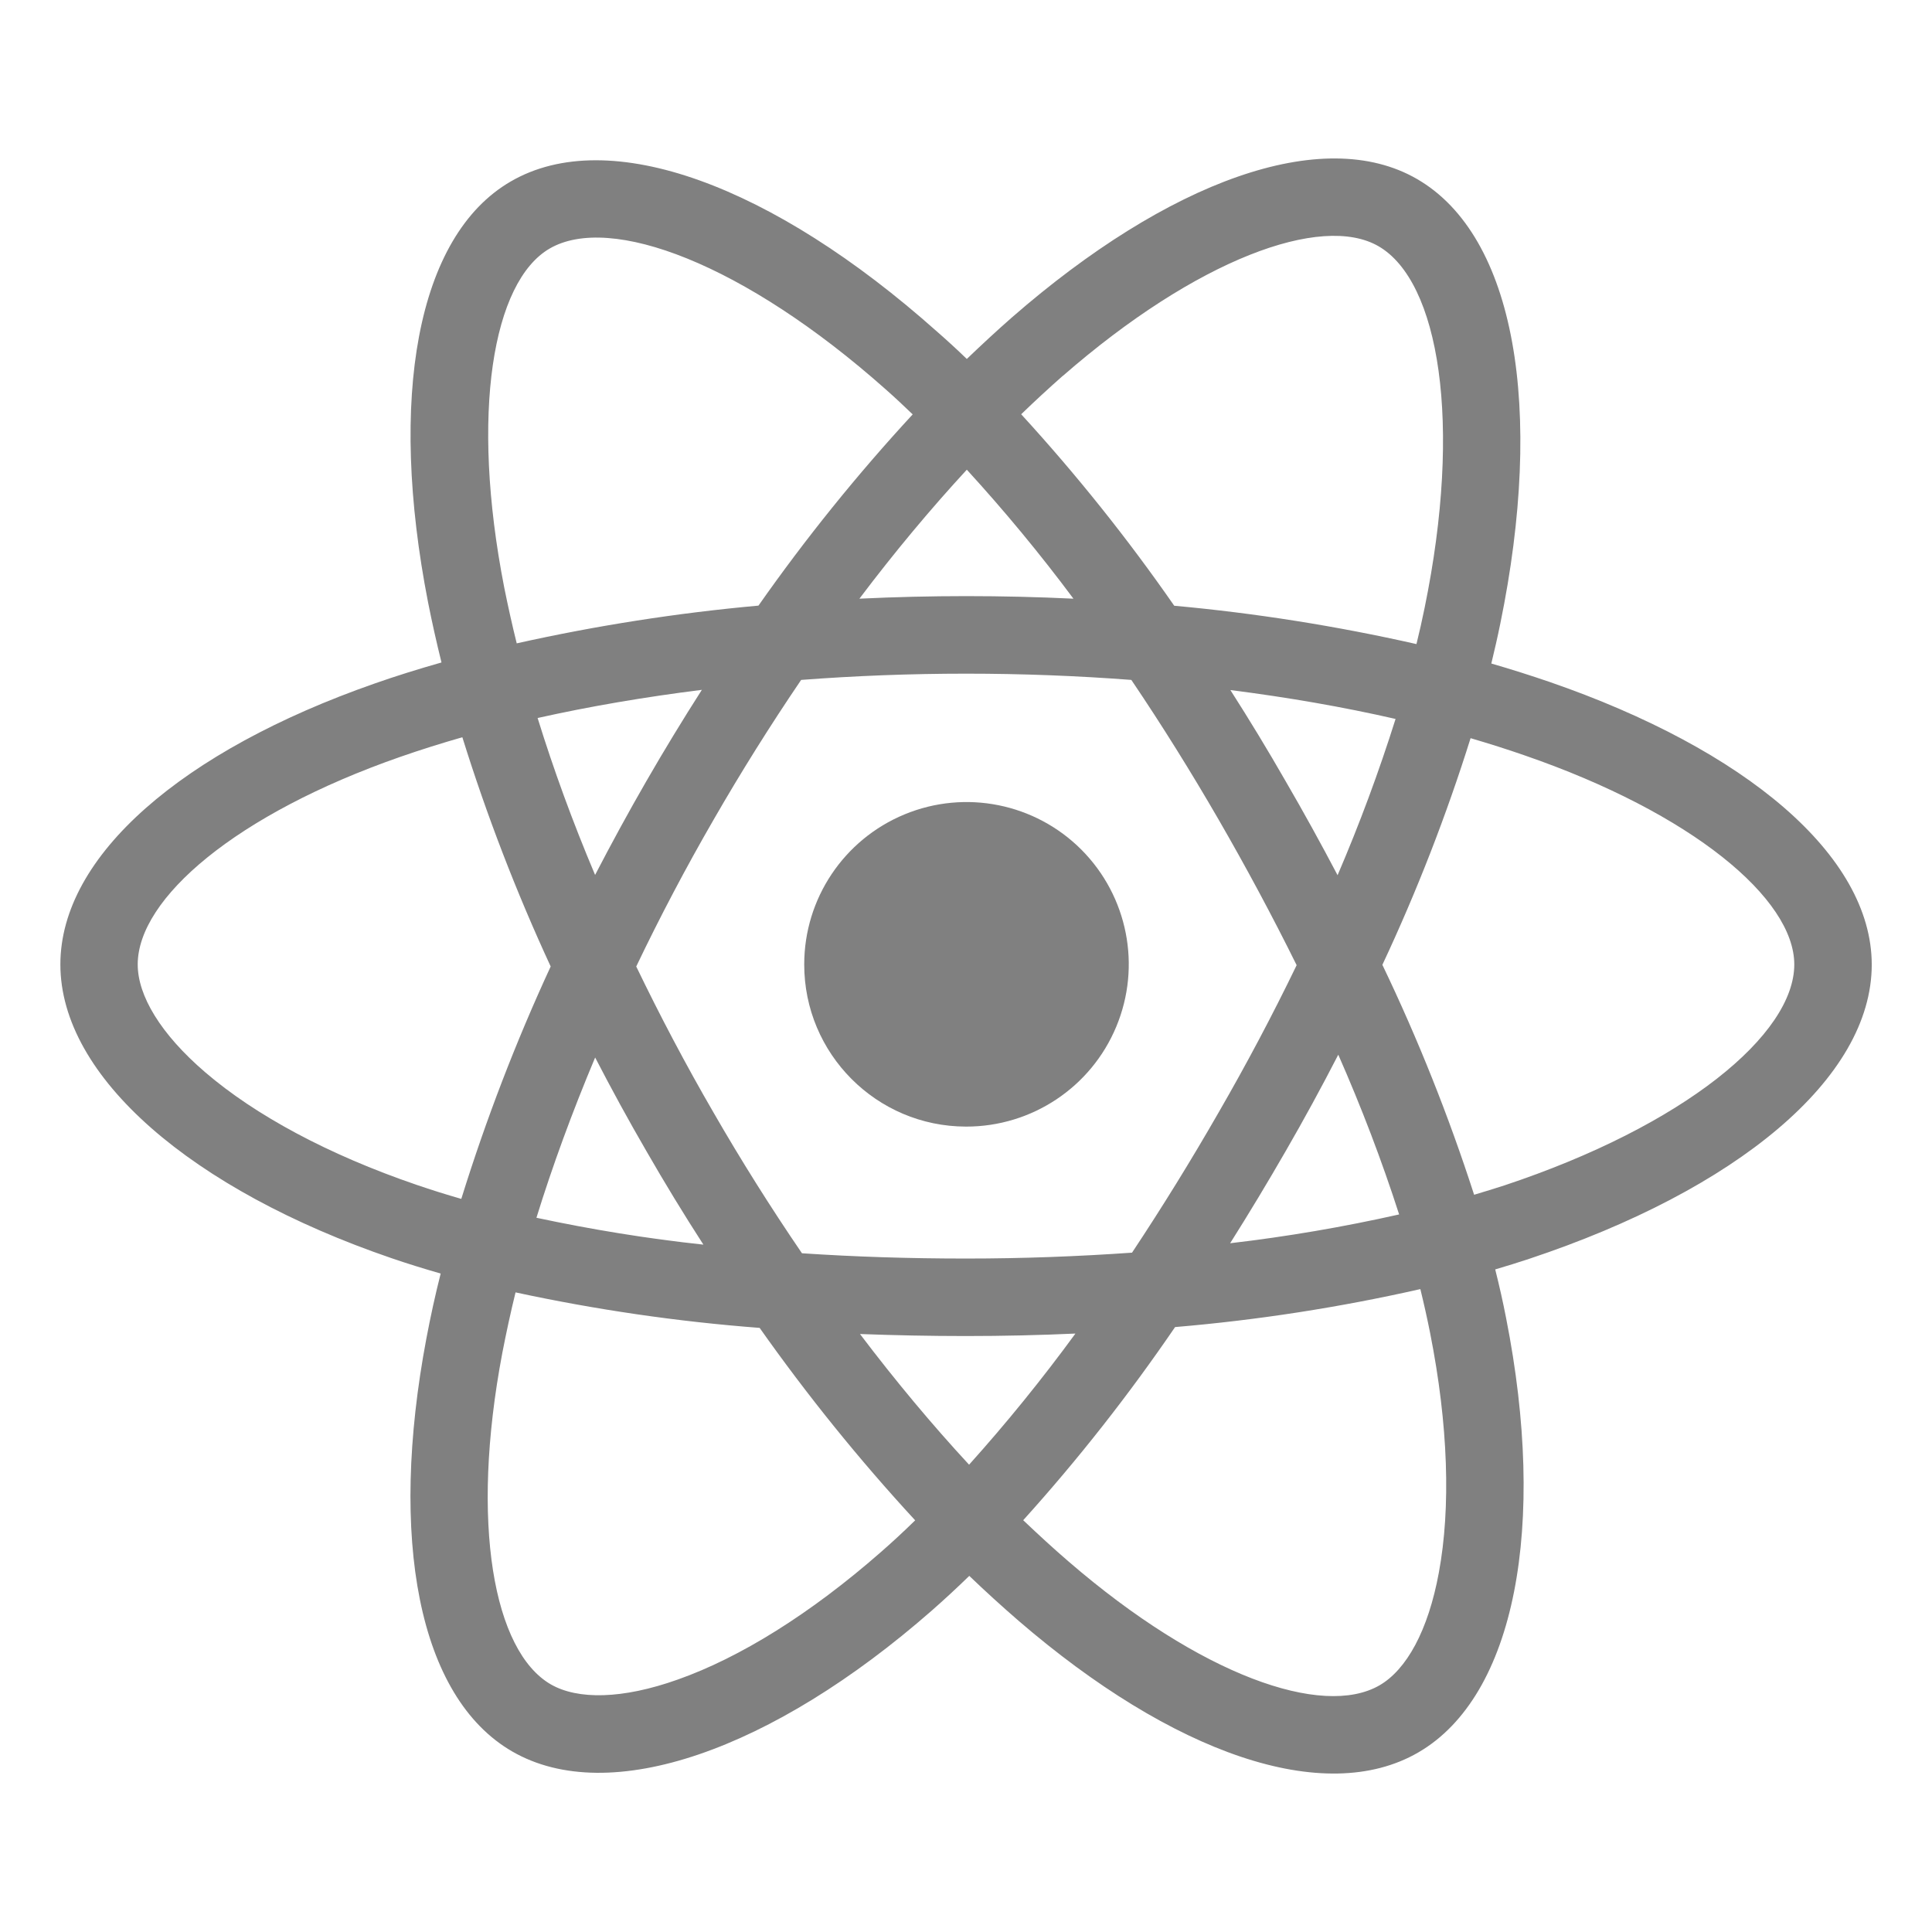 <?xml version="1.0" encoding="UTF-8" ?>
<svg
  xmlns="http://www.w3.org/2000/svg"
  xmlns:xlink="http://www.w3.org/1999/xlink"
  width="64px"
  height="64px"
  viewBox="0 0 64 64"
  version="1.1"
>
<g id="surface1">
<path
      style=" stroke:none;fill-rule:nonzero;fill:gray;fill-opacity:1;"
      d="M 51.332 22.59 C 50.691 22.371 50.051 22.168 49.402 21.98 C 49.508 21.543 49.609 21.102 49.699 20.66 C 51.16 13.547 50.203 7.816 46.941 5.93 C 43.816 4.121 38.691 6.008 33.52 10.516 C 33.012 10.961 32.516 11.422 32.027 11.891 C 31.703 11.578 31.371 11.273 31.027 10.973 C 25.609 6.148 20.176 4.117 16.918 6.012 C 13.793 7.824 12.863 13.211 14.18 19.953 C 14.312 20.621 14.461 21.281 14.625 21.945 C 13.855 22.164 13.113 22.395 12.402 22.645 C 6.059 24.863 2 28.34 2 31.949 C 2 35.676 6.355 39.414 12.973 41.68 C 13.508 41.863 14.051 42.031 14.598 42.188 C 14.418 42.895 14.262 43.613 14.125 44.336 C 12.875 50.961 13.852 56.219 16.969 58.02 C 20.191 59.883 25.594 57.969 30.859 53.359 C 31.277 52.992 31.695 52.605 32.109 52.203 C 32.637 52.711 33.18 53.203 33.734 53.684 C 38.836 58.082 43.871 59.859 46.984 58.051 C 50.203 56.184 51.25 50.531 49.891 43.66 C 49.789 43.133 49.668 42.598 49.531 42.051 C 49.914 41.938 50.285 41.824 50.648 41.703 C 57.523 39.418 62.004 35.727 62.004 31.953 C 62 28.328 57.812 24.828 51.332 22.59 Z M 35.207 12.453 C 39.637 8.59 43.777 7.066 45.664 8.156 C 47.672 9.316 48.453 14 47.191 20.141 C 47.109 20.543 47.02 20.941 46.922 21.336 C 44.277 20.738 41.598 20.312 38.898 20.066 C 37.352 17.84 35.66 15.723 33.828 13.723 C 34.277 13.289 34.734 12.867 35.203 12.453 Z M 19.715 35.031 C 20.258 36.082 20.824 37.117 21.418 38.141 C 22.02 39.188 22.648 40.219 23.301 41.23 C 21.445 41.031 19.598 40.73 17.77 40.34 C 18.301 38.625 18.953 36.844 19.715 35.031 Z M 19.715 28.988 C 18.965 27.215 18.332 25.473 17.809 23.785 C 19.523 23.402 21.348 23.09 23.25 22.852 C 22.613 23.848 22 24.855 21.41 25.879 C 20.82 26.902 20.254 27.941 19.711 28.988 Z M 21.078 32.012 C 21.867 30.363 22.719 28.746 23.633 27.164 C 24.543 25.582 25.512 24.035 26.539 22.523 C 28.324 22.387 30.156 22.316 32.004 22.316 C 33.852 22.316 35.695 22.387 37.477 22.523 C 38.496 24.031 39.457 25.574 40.367 27.148 C 41.277 28.723 42.141 30.332 42.953 31.973 C 42.152 33.629 41.293 35.25 40.375 36.84 C 39.465 38.426 38.508 39.977 37.5 41.496 C 35.719 41.621 33.875 41.691 32 41.691 C 30.125 41.691 28.316 41.633 26.566 41.516 C 25.531 40 24.555 38.449 23.637 36.855 C 22.715 35.266 21.863 33.648 21.074 32.012 Z M 42.594 38.125 C 43.199 37.078 43.777 36.016 44.332 34.938 C 45.094 36.668 45.77 38.434 46.348 40.23 C 44.5 40.645 42.633 40.965 40.75 41.184 C 41.387 40.176 42 39.156 42.594 38.125 Z M 44.309 28.992 C 43.754 27.938 43.18 26.895 42.582 25.867 C 42 24.852 41.391 23.848 40.758 22.859 C 42.672 23.102 44.508 23.422 46.23 23.816 C 45.676 25.574 45.035 27.301 44.309 28.992 Z M 32.027 15.559 C 33.277 16.926 34.457 18.352 35.559 19.832 C 33.199 19.719 30.832 19.719 28.469 19.832 C 29.633 18.289 30.828 16.859 32.027 15.559 Z M 18.207 8.234 C 20.215 7.066 24.652 8.734 29.332 12.891 C 29.633 13.156 29.934 13.438 30.234 13.727 C 28.391 15.723 26.684 17.84 25.125 20.062 C 22.43 20.305 19.758 20.723 17.117 21.312 C 16.965 20.699 16.828 20.082 16.703 19.461 C 15.574 13.684 16.324 9.328 18.207 8.234 Z M 15.281 39.715 C 14.781 39.57 14.289 39.418 13.801 39.25 C 10.875 38.25 8.457 36.945 6.801 35.523 C 5.316 34.25 4.562 32.98 4.562 31.949 C 4.562 29.762 7.82 26.969 13.254 25.074 C 13.934 24.836 14.625 24.621 15.316 24.422 C 16.125 27.016 17.102 29.551 18.242 32.016 C 17.086 34.516 16.098 37.086 15.281 39.715 Z M 29.172 51.422 C 26.844 53.461 24.512 54.91 22.453 55.637 C 20.609 56.293 19.137 56.309 18.246 55.797 C 16.355 54.703 15.566 50.48 16.641 44.812 C 16.77 44.148 16.914 43.48 17.078 42.812 C 19.746 43.387 22.445 43.781 25.164 43.988 C 26.742 46.223 28.461 48.352 30.316 50.363 C 29.941 50.73 29.562 51.082 29.172 51.422 Z M 32.102 48.52 C 30.887 47.207 29.672 45.754 28.488 44.191 C 29.641 44.234 30.809 44.258 32 44.258 C 33.223 44.258 34.434 44.23 35.625 44.176 C 34.523 45.684 33.348 47.133 32.102 48.52 Z M 47.664 52.094 C 47.309 54.023 46.59 55.312 45.699 55.828 C 43.809 56.922 39.766 55.496 35.406 51.734 C 34.906 51.305 34.406 50.844 33.895 50.359 C 35.715 48.344 37.395 46.203 38.926 43.961 C 41.66 43.73 44.375 43.309 47.051 42.703 C 47.172 43.199 47.281 43.684 47.375 44.16 C 47.977 47.199 48.062 49.945 47.664 52.094 Z M 49.84 39.266 C 49.512 39.371 49.176 39.477 48.832 39.578 C 47.992 36.977 46.977 34.43 45.793 31.961 C 46.934 29.527 47.91 27.02 48.715 24.453 C 49.328 24.633 49.922 24.82 50.496 25.02 C 56.051 26.934 59.438 29.77 59.438 31.949 C 59.438 34.273 55.777 37.293 49.84 39.266 Z M 49.84 39.266 "
    />
<path
      style=" stroke:none;fill-rule:nonzero;fill:gray;fill-opacity:1;"
      d="M 32 37.32 C 34.176 37.324 36.141 36.02 36.977 34.012 C 37.816 32.004 37.359 29.691 35.824 28.148 C 34.289 26.609 31.977 26.145 29.965 26.977 C 27.953 27.809 26.641 29.77 26.641 31.945 C 26.637 34.906 29.035 37.316 32 37.32 Z M 32 37.32 "
    />
</g>
</svg>
